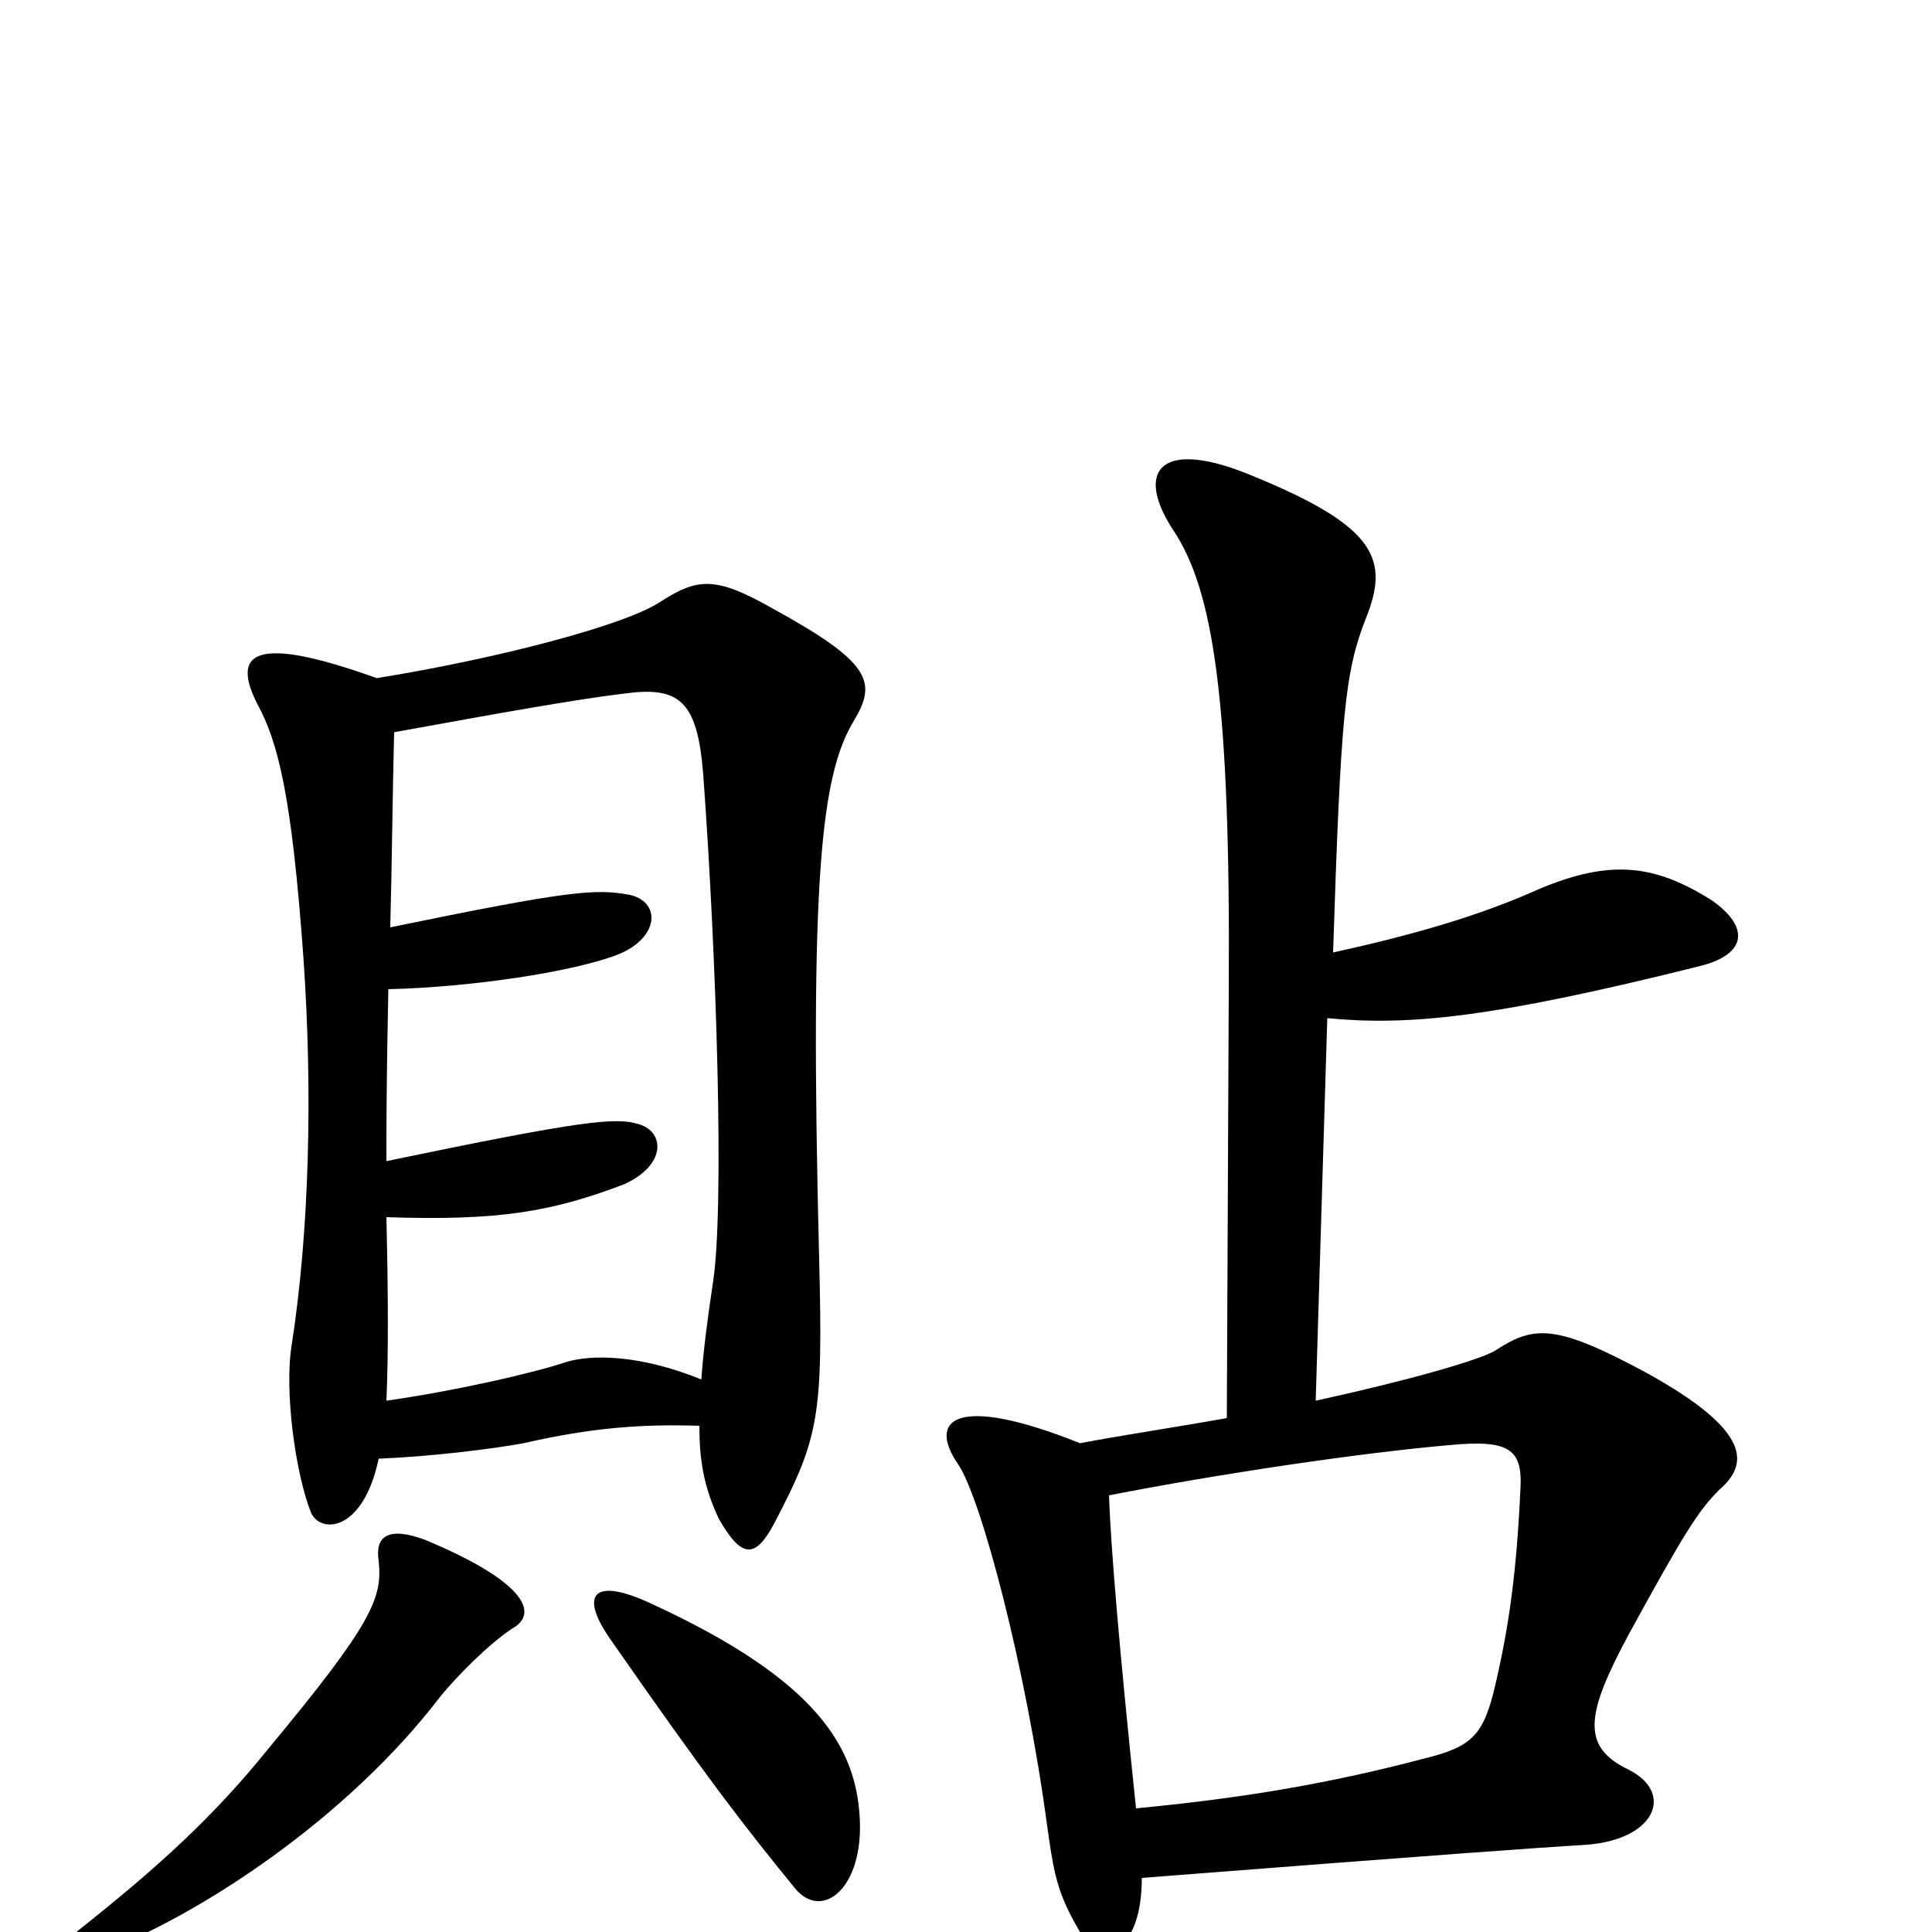 <svg xmlns="http://www.w3.org/2000/svg" viewBox="0 -1000 1000 1000">
	<path fill="#000000" d="M445 -59C443 -95 424 -130 337 -170C307 -184 299 -175 317 -150C365 -81 385 -55 412 -22C426 -6 447 -23 445 -59ZM265 -157C278 -164 275 -180 220 -203C201 -210 194 -205 196 -192C198 -173 193 -160 139 -95C110 -59 81 -33 42 -2C28 9 36 17 49 12C103 -8 180 -59 228 -122C237 -133 253 -149 265 -157ZM574 -226C630 -237 704 -248 750 -252C781 -255 788 -250 787 -230C785 -186 781 -158 774 -128C768 -102 762 -96 738 -90C685 -76 640 -69 588 -64C579 -150 575 -199 574 -226ZM690 -507C694 -630 696 -652 707 -680C719 -710 713 -727 650 -753C601 -774 587 -757 607 -726C628 -695 637 -638 636 -487L635 -266C607 -261 580 -257 559 -253C494 -279 480 -265 496 -242C508 -224 531 -137 542 -55C546 -26 548 -18 562 5C569 17 591 12 591 -28C745 -40 801 -44 819 -45C857 -47 867 -72 843 -84C818 -96 821 -113 843 -154C872 -207 879 -218 890 -229C905 -242 907 -259 853 -289C805 -315 794 -314 774 -301C766 -296 727 -285 681 -275L687 -473C729 -469 772 -473 880 -500C904 -506 906 -520 886 -534C856 -553 833 -555 797 -540C766 -526 731 -516 690 -507ZM204 -621C259 -631 298 -638 323 -641C352 -645 361 -637 364 -599C371 -503 375 -374 369 -336C366 -316 364 -300 363 -286C331 -299 306 -299 293 -295C275 -289 235 -280 200 -275C201 -297 201 -328 200 -370C259 -368 286 -373 323 -387C345 -397 344 -414 331 -418C319 -422 301 -420 200 -399C200 -416 200 -439 201 -488C244 -489 297 -497 320 -506C342 -515 342 -534 325 -537C308 -540 294 -539 202 -520C203 -559 203 -580 204 -621ZM196 -245C222 -246 255 -250 271 -253C306 -261 332 -263 362 -262C362 -245 364 -231 372 -214C384 -193 391 -193 401 -212C424 -256 426 -267 424 -348C419 -546 425 -599 442 -627C454 -647 451 -657 400 -685C370 -702 361 -701 341 -688C322 -676 257 -659 195 -649C131 -672 120 -662 133 -636C144 -616 151 -588 157 -505C162 -434 160 -362 151 -304C147 -280 153 -237 161 -217C166 -206 188 -207 196 -245Z"/>
</svg>